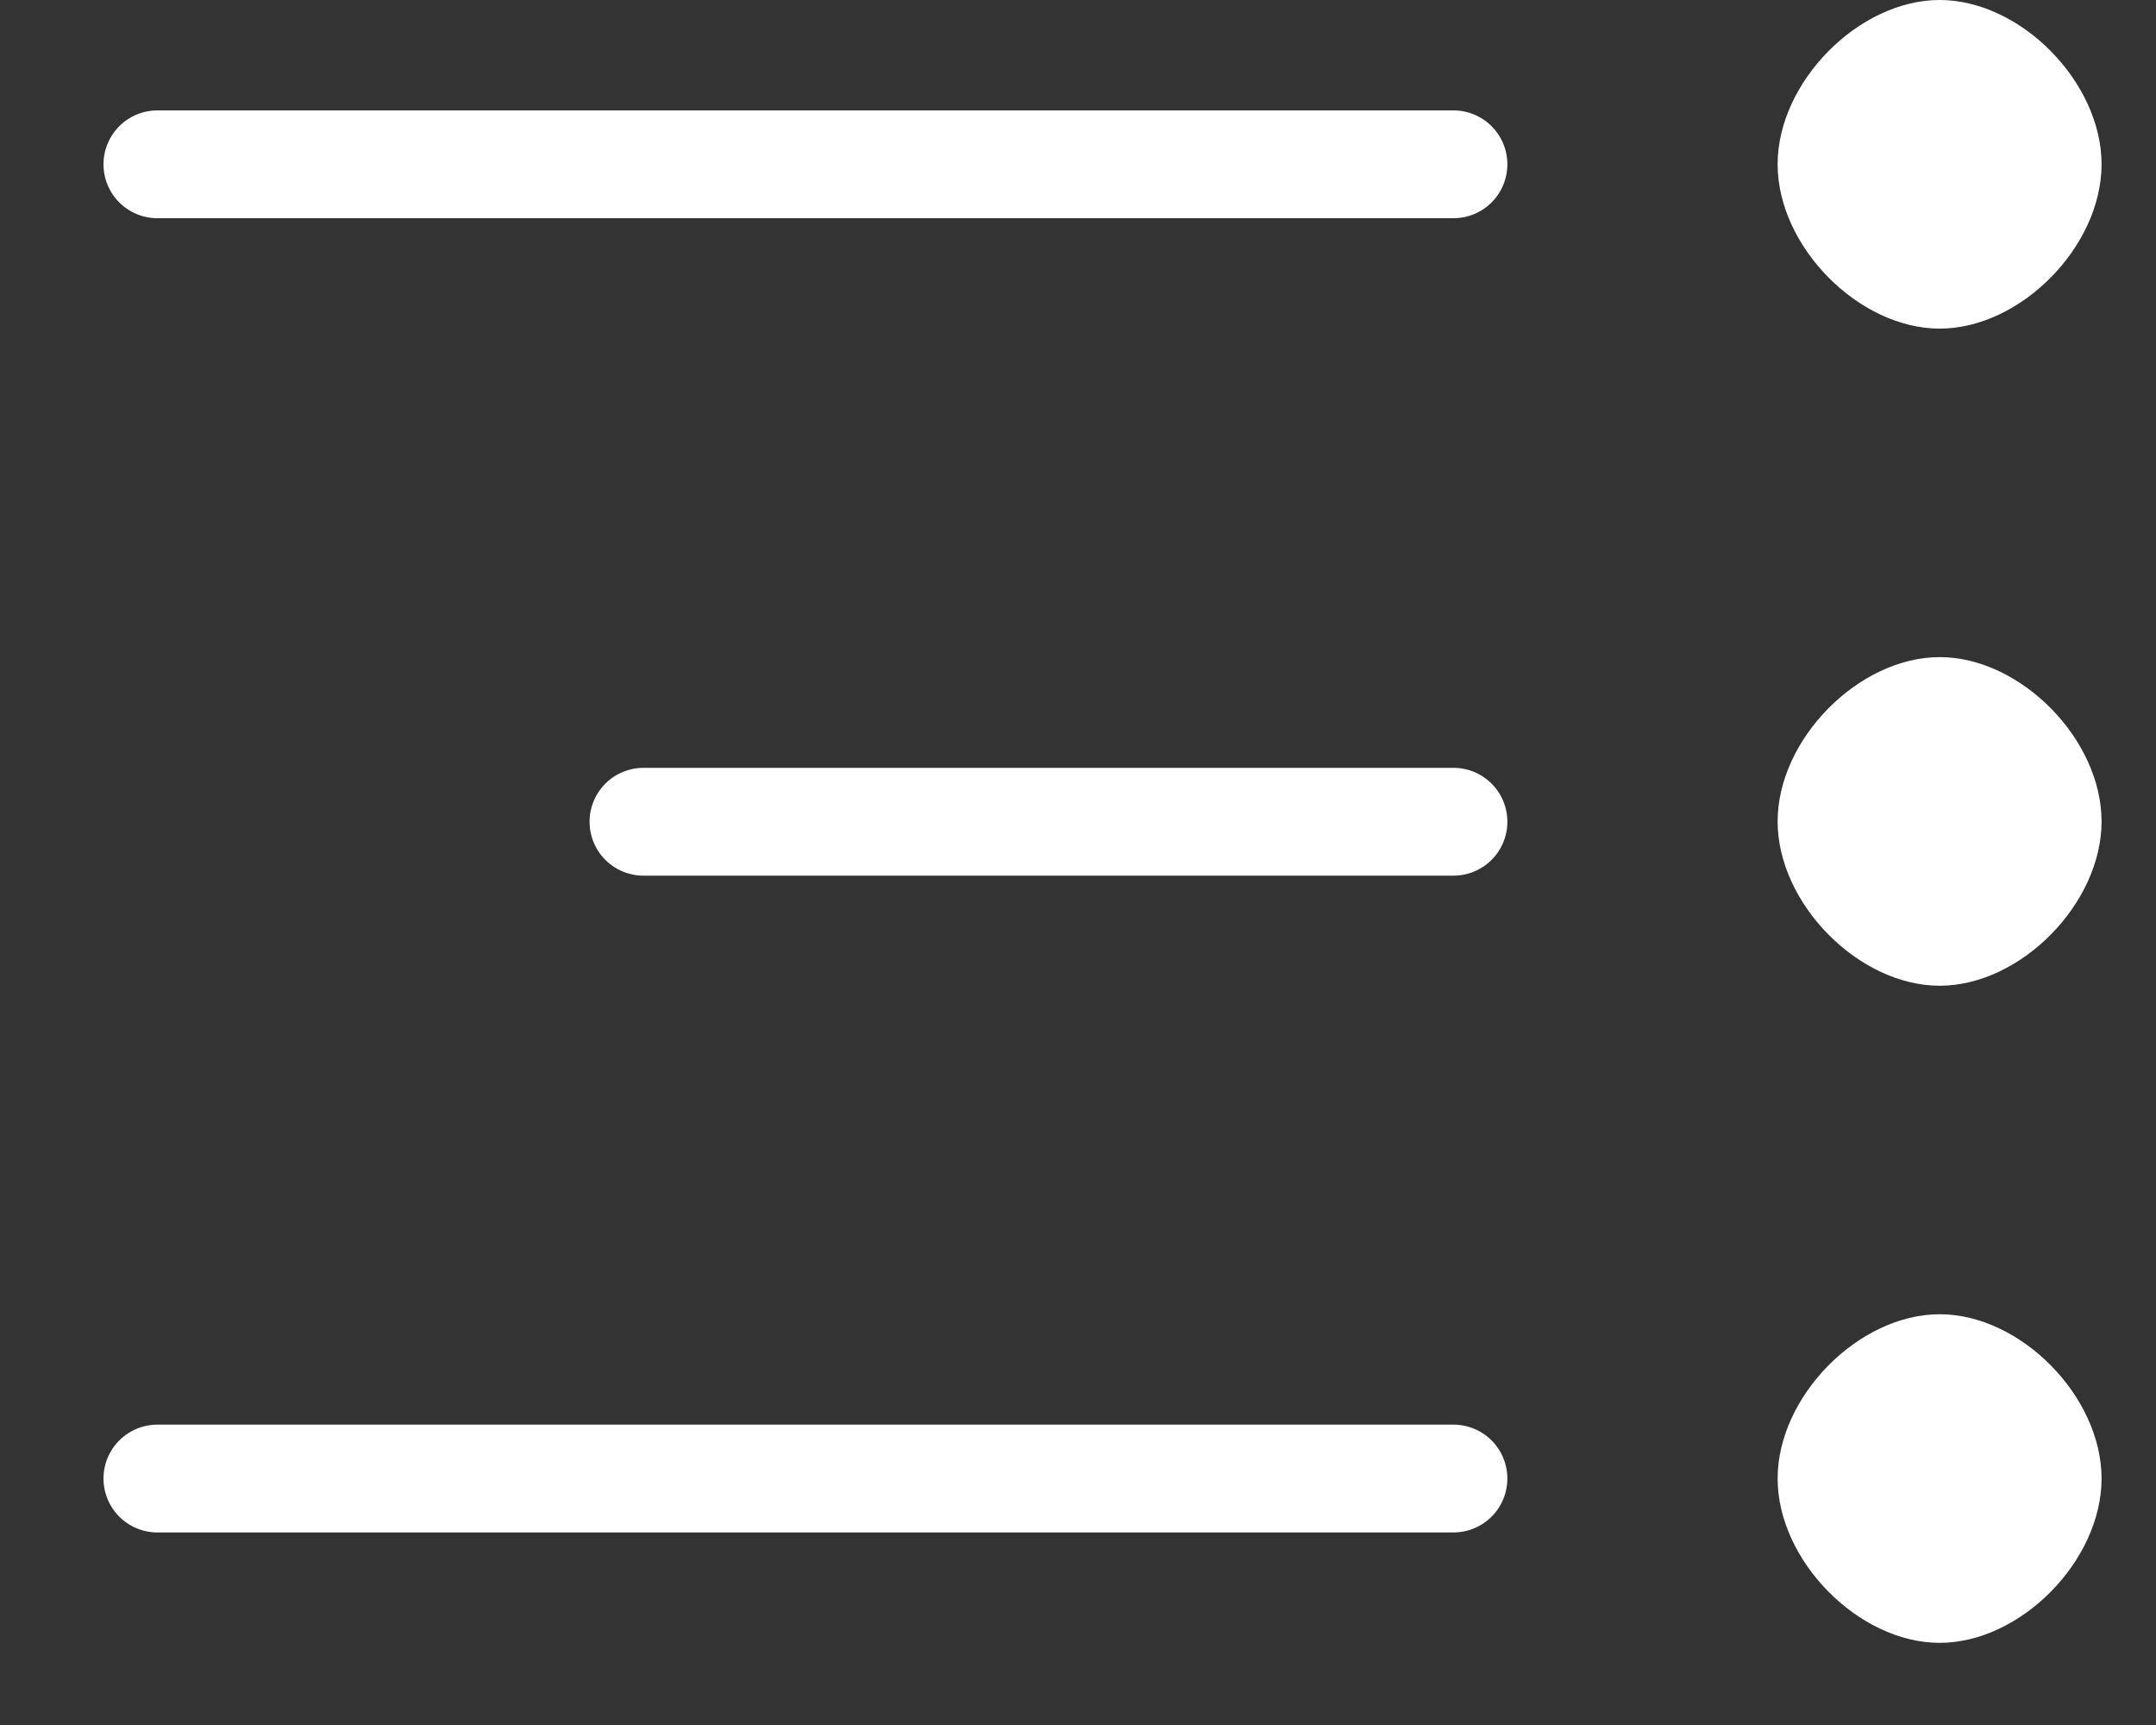 <svg width="20" height="16" viewBox="0 0 20 16" fill="none" xmlns="http://www.w3.org/2000/svg">
<rect x="0" y="0" width="20" height="16" fill="#333333" stroke="none"/>
<path d="M13.483 13.714L1.46 13.714M13.483 7.622L5.969 7.622M13.483 1.524L1.46 1.524" stroke="white" stroke-linecap="round" stroke-linejoin="round"/>
<path fill-rule="evenodd" clip-rule="evenodd" d="M17.993 12.19C17.242 12.19 16.49 12.952 16.49 13.714C16.49 14.476 17.242 15.238 17.993 15.238C18.745 15.238 19.495 14.476 19.495 13.714C19.495 12.952 18.745 12.19 17.993 12.19ZM17.993 6.095C17.242 6.095 16.49 6.857 16.49 7.619C16.49 8.381 17.242 9.143 17.993 9.143C18.745 9.143 19.495 8.381 19.495 7.619C19.495 6.857 18.745 6.095 17.993 6.095ZM17.993 -5.72205e-05C17.242 -5.72205e-05 16.49 0.762 16.49 1.524C16.49 2.286 17.242 3.048 17.993 3.048C18.745 3.048 19.495 2.286 19.495 1.524C19.495 0.762 18.745 -5.72205e-05 17.993 -5.72205e-05Z" fill="white"/>
</svg>
